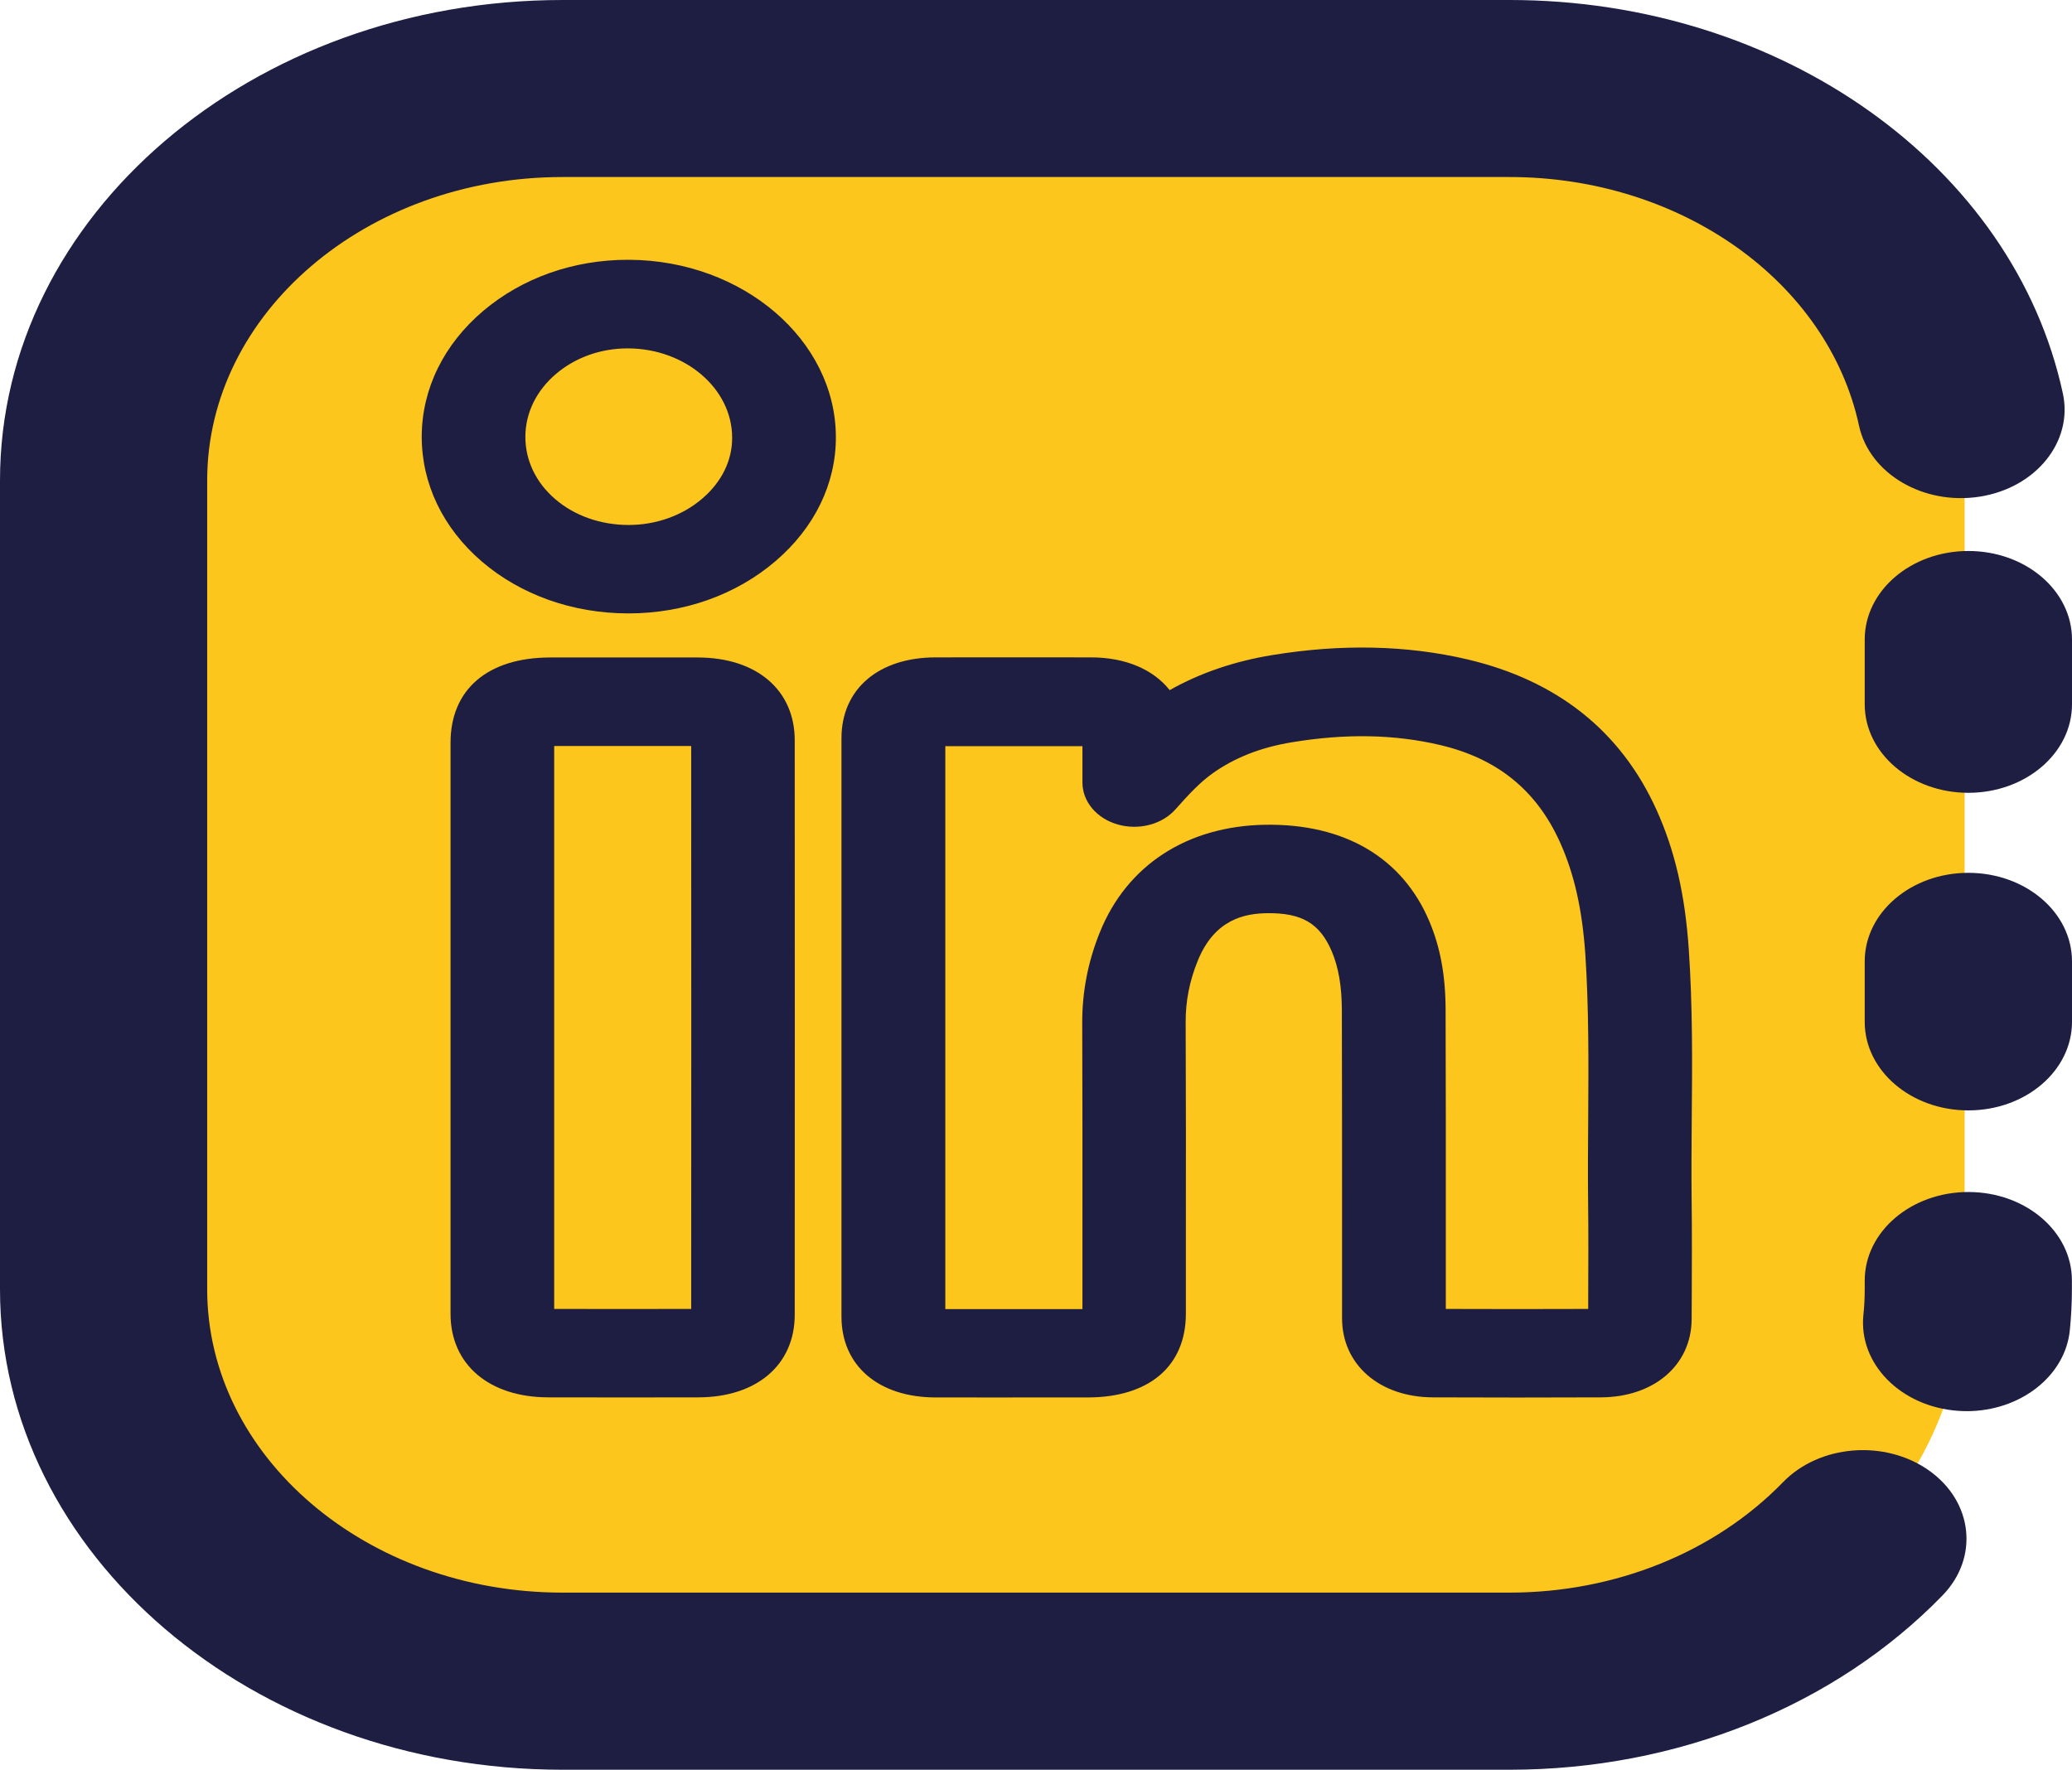 <svg width="199" height="170" viewBox="0 0 199 170" fill="none" xmlns="http://www.w3.org/2000/svg">
<path d="M143.915 162.127H55.076C30.45 162.127 10.303 144.917 10.303 123.882V46.101C10.303 25.066 30.45 7.856 55.076 7.856H143.915C168.541 7.856 188.688 25.066 188.688 46.101V123.891C188.688 144.926 168.541 162.127 143.915 162.127Z" fill="#FDC61D"/>
<path d="M162.191 91.139C161.832 85.901 160.847 81.658 159.085 77.773C155.661 70.222 149.559 65.376 140.949 63.344C135.136 61.975 128.825 61.839 122.186 62.927C118.542 63.523 115.238 64.653 112.341 66.294C110.778 64.322 108.131 63.157 104.816 63.148C99.829 63.14 94.852 63.14 89.865 63.148C84.371 63.148 80.817 66.201 80.817 70.911C80.817 89.43 80.817 107.948 80.817 126.475C80.817 131.186 84.371 134.23 89.855 134.238C93.628 134.247 97.39 134.238 101.163 134.238H104.458C110.36 134.238 113.894 131.228 113.894 126.195V119.206C113.904 112.208 113.904 105.202 113.874 98.204C113.864 96.172 114.242 94.242 115.029 92.304C116.661 88.265 119.598 87.755 121.668 87.721C125.023 87.67 126.764 88.699 127.909 91.394C128.556 92.933 128.865 94.71 128.875 97.005C128.895 103.969 128.895 110.933 128.895 117.896V126.637C128.895 131.084 132.488 134.213 137.624 134.23C140.332 134.238 143.029 134.247 145.687 134.247C148.414 134.247 151.112 134.238 153.76 134.23C158.876 134.204 162.449 131.118 162.469 126.722L162.479 124.826C162.489 121.705 162.509 118.474 162.469 115.286C162.44 112.684 162.459 110.014 162.479 107.438C162.529 102.116 162.569 96.614 162.191 91.139ZM152.525 115.363C152.565 118.5 152.545 121.697 152.535 124.8V125.736C148.106 125.753 143.527 125.753 138.859 125.736V117.905C138.859 110.933 138.869 103.961 138.839 96.989C138.829 93.69 138.331 91.003 137.286 88.52C134.708 82.398 129.133 79.099 121.489 79.227C114.023 79.354 108.24 83.104 105.642 89.532C104.497 92.346 103.93 95.279 103.94 98.247C103.97 105.236 103.96 112.225 103.96 119.214V125.753H101.183C97.719 125.753 94.255 125.753 90.791 125.753C90.791 107.727 90.791 89.702 90.791 71.676C95.18 71.676 99.57 71.676 103.96 71.676C103.96 72.323 103.96 72.986 103.96 73.692V75.171C103.96 76.999 105.324 78.623 107.354 79.201C109.385 79.779 111.624 79.193 112.908 77.73C114.262 76.2 115.268 75.154 116.382 74.346C118.523 72.799 121.041 71.804 124.077 71.302C129.273 70.444 133.931 70.537 138.311 71.566C143.796 72.858 147.558 75.902 149.808 80.868C151.182 83.895 151.958 87.321 152.257 91.649C152.605 96.853 152.565 102.218 152.535 107.404C152.515 109.997 152.496 112.693 152.525 115.363Z" fill="#1E1D42"/>
<path d="M67.001 63.157C62.88 63.157 58.749 63.157 54.628 63.157H52.856C46.854 63.157 43.271 66.218 43.271 71.345V126.203C43.271 131.075 46.974 134.23 52.687 134.23C55.225 134.23 57.754 134.238 60.292 134.238C62.551 134.238 64.811 134.238 67.061 134.23C72.685 134.221 76.328 131.101 76.328 126.288C76.338 107.906 76.338 89.515 76.328 71.132C76.338 66.294 72.675 63.157 67.001 63.157ZM66.384 125.736C61.994 125.744 57.614 125.744 53.225 125.736V71.659H54.628C58.54 71.659 62.462 71.659 66.384 71.659C66.394 89.685 66.394 107.71 66.384 125.736Z" fill="#1E1D42"/>
<path d="M60.441 24.955C60.391 24.955 60.342 24.955 60.292 24.955C55.086 24.955 50.169 26.689 46.426 29.852C42.623 33.066 40.523 37.352 40.503 41.909C40.493 46.458 42.534 50.726 46.267 53.932C49.999 57.137 54.986 58.914 60.312 58.923C60.332 58.923 60.342 58.923 60.361 58.923C65.677 58.923 70.694 57.146 74.476 53.906C78.239 50.692 80.299 46.449 80.279 41.96C80.25 32.658 71.351 25.023 60.441 24.955ZM67.439 47.903C65.537 49.527 63.019 50.429 60.361 50.429C60.352 50.429 60.342 50.429 60.332 50.429C57.674 50.42 55.185 49.544 53.324 47.946C51.463 46.347 50.447 44.213 50.457 41.935C50.467 39.656 51.522 37.505 53.423 35.898C55.285 34.325 57.714 33.466 60.282 33.466C60.302 33.466 60.332 33.466 60.352 33.466C65.826 33.5 70.296 37.326 70.316 42.003C70.345 44.205 69.32 46.296 67.439 47.903Z" fill="#1E1D42"/>
<path d="M185.264 141.253C181.033 138.26 174.752 138.762 171.248 142.375C164.699 149.118 155.123 152.986 144.98 152.986H54.02C35.207 152.986 19.898 139.909 19.898 123.84V46.152C19.898 30.082 35.207 17.005 54.02 17.005H144.98C161.434 17.005 175.548 27.047 178.545 40.889C179.54 45.506 184.736 48.558 190.141 47.708C195.546 46.858 199.12 42.419 198.124 37.802C193.396 15.9 171.049 0 144.99 0H54.03C24.238 0 0 20.704 0 46.152V123.848C0 149.296 24.238 170 54.03 170H144.99C161.085 170 176.245 163.887 186.587 153.233C190.081 149.611 189.494 144.246 185.264 141.253Z" fill="#1E1D42"/>
<path d="M189.046 52.928C183.551 52.928 179.092 56.737 179.092 61.431V67.655C179.092 72.348 183.551 76.157 189.046 76.157C194.541 76.157 199 72.348 199 67.655V61.431C199 56.737 194.551 52.928 189.046 52.928Z" fill="#1E1D42"/>
<path d="M189.046 83.844C183.551 83.844 179.092 87.653 179.092 92.346V98.162C179.092 102.855 183.551 106.664 189.046 106.664C194.541 106.664 199 102.855 199 98.162V92.346C199 87.653 194.551 83.844 189.046 83.844Z" fill="#1E1D42"/>
<path d="M189.047 114.504C183.552 114.504 179.093 118.313 179.093 123.006V123.84C179.093 124.664 179.053 125.506 178.963 126.331C178.496 131.007 182.557 135.122 188.032 135.522C188.32 135.539 188.609 135.556 188.888 135.556C194.004 135.556 198.354 132.206 198.792 127.776C198.921 126.475 198.991 125.149 198.991 123.84V123.006C199.001 118.313 194.551 114.504 189.047 114.504Z" fill="#1E1D42"/>
</svg>
